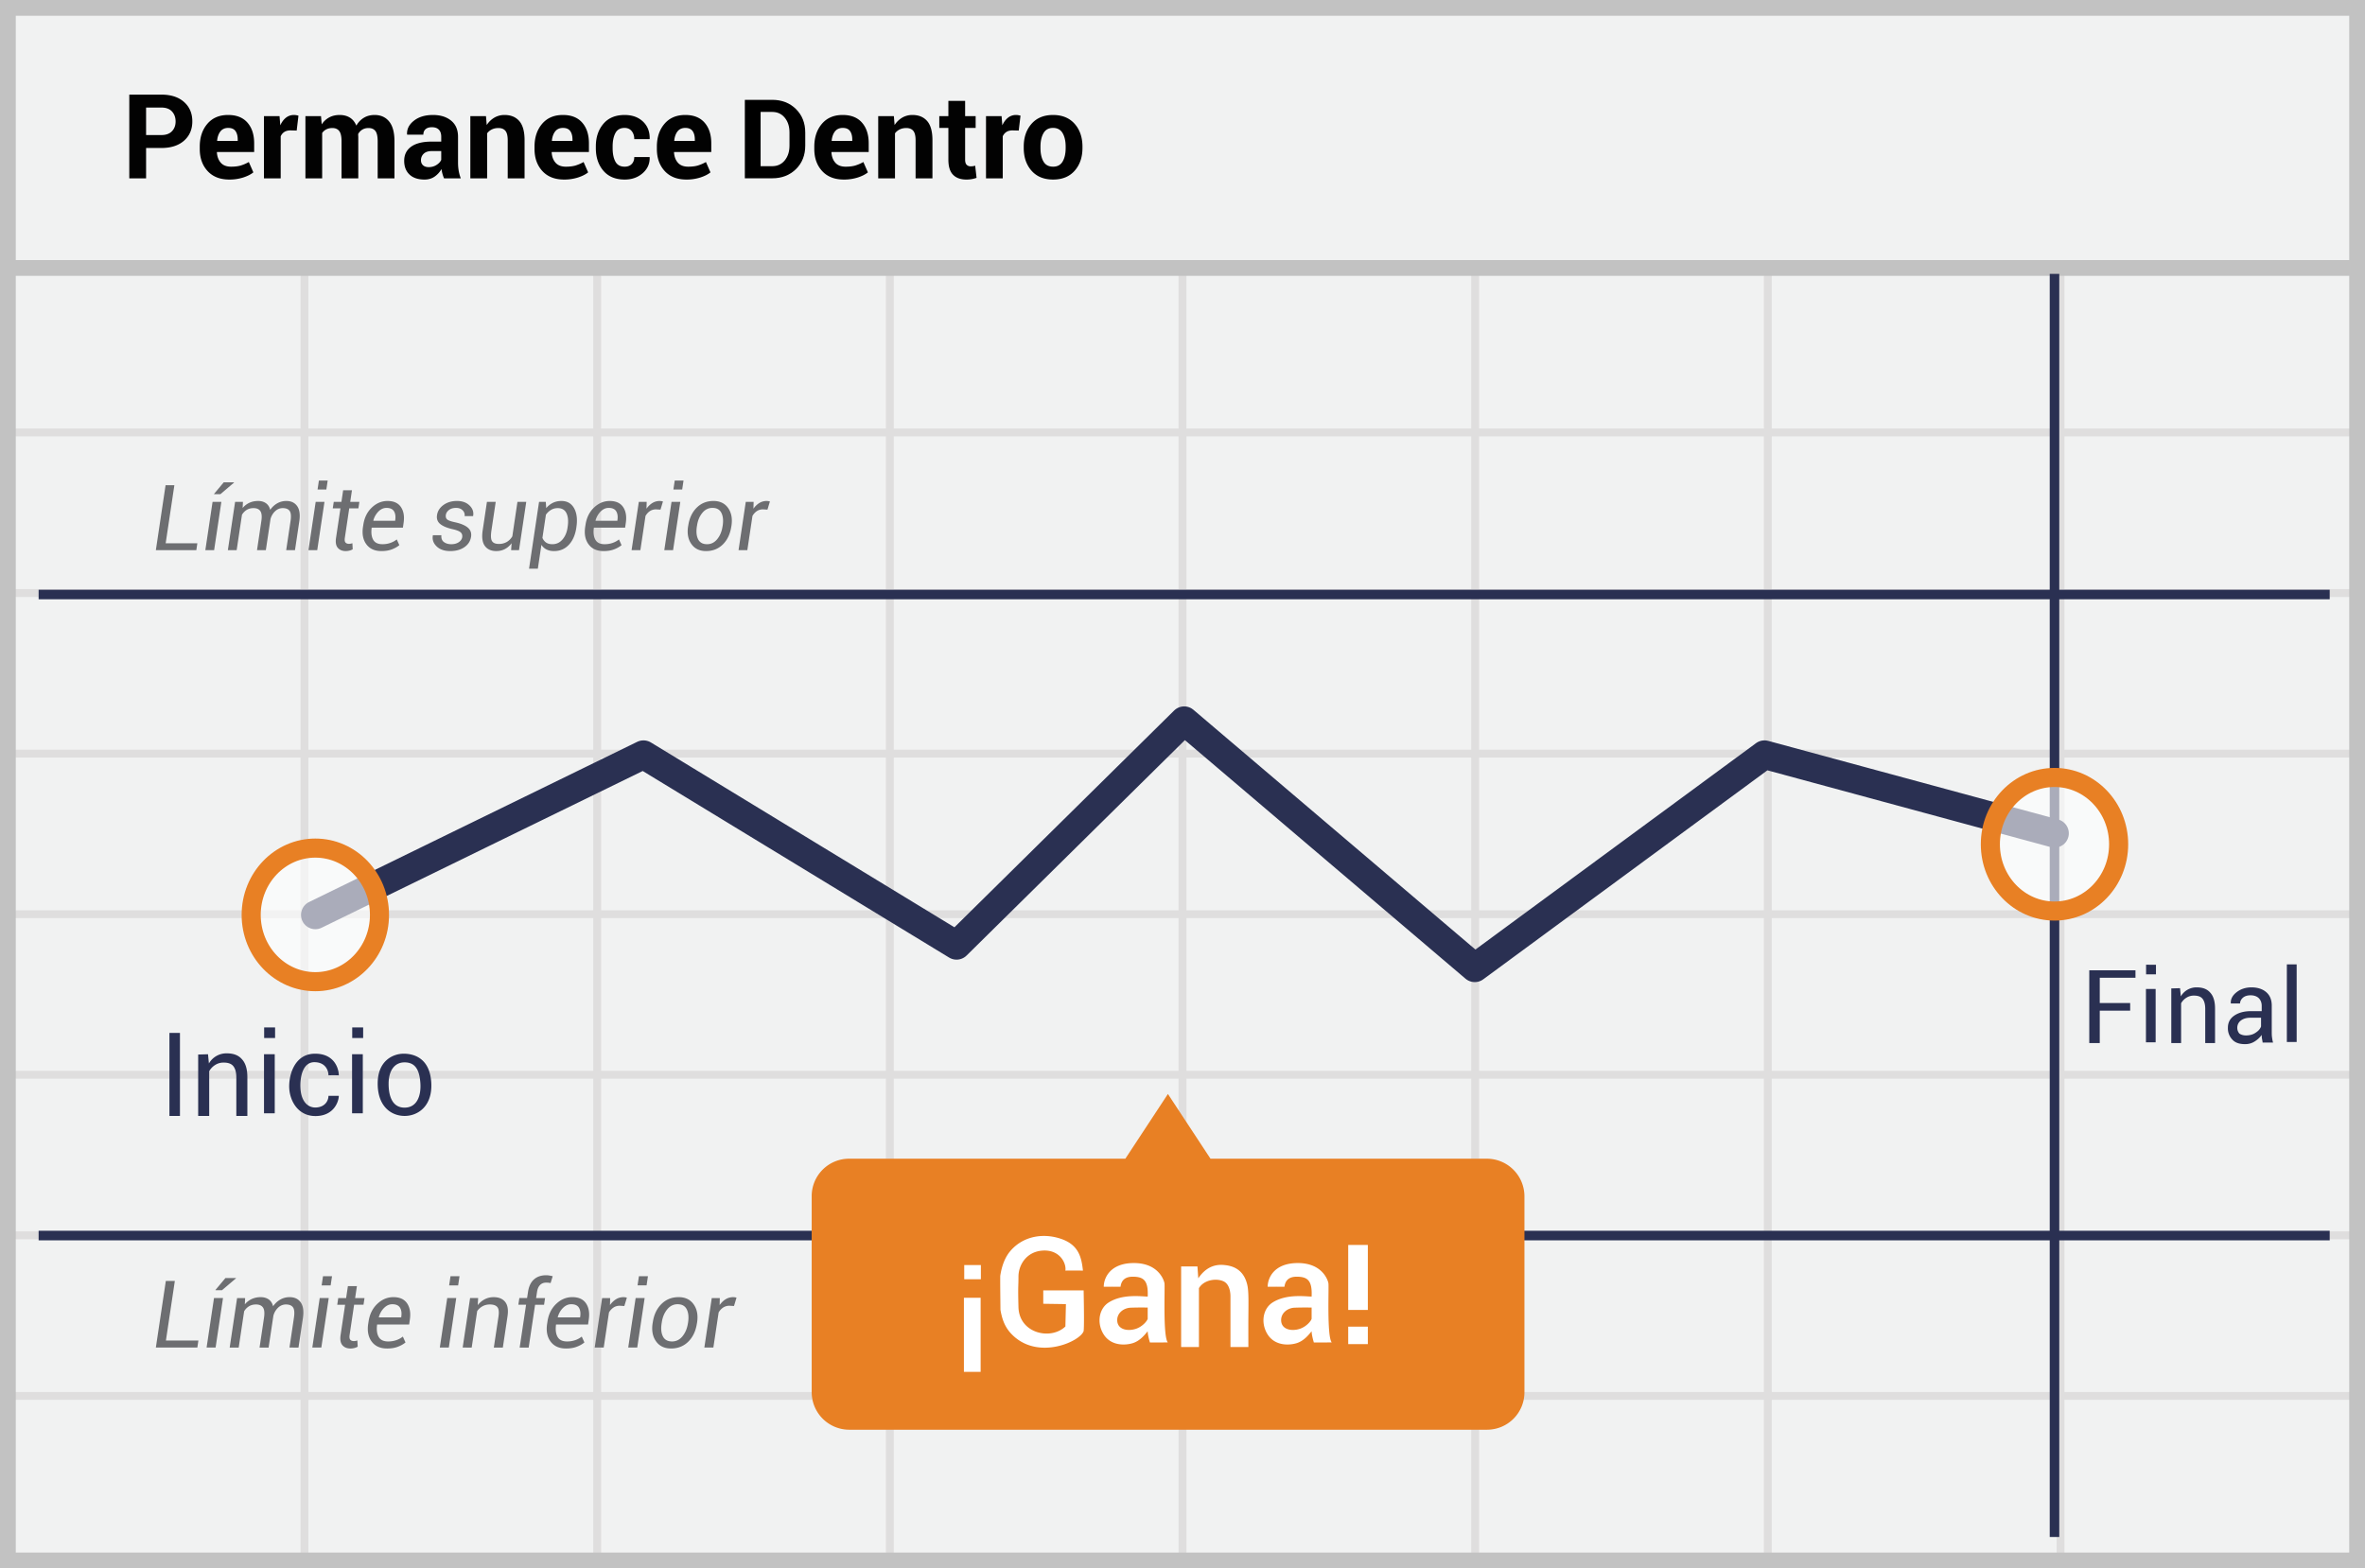 <svg width="300" height="199" xmlns="http://www.w3.org/2000/svg"><g fill="none" fill-rule="evenodd"><path fill="#F1F2F2" fill-rule="nonzero" d="M0 0h300v199H0z"/><path d="M39.125 55.375V74.75H75.25V55.375H39.125zm0-1H75.25V34h1v20.375h36.125V34h1v20.375H149.5V34h1v20.375h36.125V34h1v20.375h36.125V34h1v20.375h36.125V34h1v20.375H299.5v1h-37.625V74.75H299.5v1h-37.625v19.375H299.5v1h-37.625V115.5H299.5v1h-37.625v19.375H299.5v1h-37.625v19.375H299.5v1h-37.625v19.375H299.5v1h-37.625V199h-1v-21.375H224.75V199h-1v-21.375h-36.125V199h-1v-21.375H150.5V199h-1v-21.375h-36.125V199h-1v-21.375H76.25V199h-1v-21.375H39.125V199h-1v-21.375H1.5v-1h36.625V157.25H1.5v-1h36.625v-19.375H1.5v-1h36.625V116.5H1.5v-1h36.625V96.125H1.5v-1h36.625V75.75H1.5v-1h36.625V55.375H1.5v-1h36.625V34h1v20.375zm221.75 1H224.75V74.75h36.125V55.375zm-37.125 0h-36.125V74.75h36.125V55.375zm-37.125 0H150.5V74.75h36.125V55.375zm-37.125 0h-36.125V74.75H149.5V55.375zm-37.125 0H76.25V74.75h36.125V55.375zM39.125 75.75v19.375H75.25V75.75H39.125zm221.75 0H224.75v19.375h36.125V75.75zm-37.125 0h-36.125v19.375h36.125V75.75zm-37.125 0H150.5v19.375h36.125V75.75zm-37.125 0h-36.125v19.375H149.5V75.75zm-37.125 0H76.25v19.375h36.125V75.75zm-73.25 20.375V115.5H75.25V96.125H39.125zm221.75 0H224.75V115.5h36.125V96.125zm-37.125 0h-36.125V115.5h36.125V96.125zm-37.125 0H150.5V115.5h36.125V96.125zm-37.125 0h-36.125V115.5H149.5V96.125zm-37.125 0H76.25V115.5h36.125V96.125zM39.125 116.5v19.375H75.25V116.5H39.125zm221.75 0H224.75v19.375h36.125V116.5zm-37.125 0h-36.125v19.375h36.125V116.5zm-37.125 0H150.5v19.375h36.125V116.5zm-37.125 0h-36.125v19.375H149.5V116.5zm-37.125 0H76.25v19.375h36.125V116.5zm-73.25 20.375v19.375H75.25v-19.375H39.125zm221.75 0H224.75v19.375h36.125v-19.375zm-37.125 0h-36.125v19.375h36.125v-19.375zm-37.125 0H150.5v19.375h36.125v-19.375zm-37.125 0h-36.125v19.375H149.5v-19.375zm-37.125 0H76.25v19.375h36.125v-19.375zm-73.25 20.375v19.375H75.25V157.25H39.125zm221.75 0H224.75v19.375h36.125V157.25zm-37.125 0h-36.125v19.375h36.125V157.25zm-37.125 0H150.5v19.375h36.125V157.25zm-37.125 0h-36.125v19.375H149.5V157.25zm-37.125 0H76.25v19.375h36.125V157.25z" fill="#DFDEDE" fill-rule="nonzero"/><path stroke="#C2C2C2" stroke-width="2" d="M1 1h298v197H1z"/><path fill="#C2C2C2" fill-rule="nonzero" d="M0 33h300v2H0z"/><g transform="translate(4 34.025)"><path d="M256.613.725V161M.9 41.412h290.625M.9 122.75h290.625" stroke="#2A3052" stroke-width="1.211" stroke-linejoin="round"/><path stroke="#2A3052" stroke-width="3.633" stroke-linecap="round" stroke-linejoin="round" d="M36 82.063l41.625-20.326 39.713 24.188 28.875-28.5 36.862 31.35 36.75-27.038 36.788 9.976"/><path d="M184.613 113H149.55l-5.4-8.213-5.4 8.213h-35.063a4.747 4.747 0 0 0-4.724 4.8v24.788a4.77 4.77 0 0 0 4.725 4.8h80.962a4.747 4.747 0 0 0 4.725-4.8V117.8a4.777 4.777 0 0 0-4.762-4.8z" fill="#E88024" fill-rule="nonzero"/><ellipse cx="8.363" cy="8.6" rx="8.137" ry="8.475" opacity=".6" transform="translate(248.25 64.5)" fill="#FFF" fill-rule="nonzero"/><ellipse stroke="#E88024" stroke-width="2.422" cx="256.613" cy="73.1" rx="8.137" ry="8.475"/><ellipse cx="9" cy="9.063" rx="8.137" ry="8.475" opacity=".6" transform="translate(27 73)" fill="#FFF" fill-rule="nonzero"/><ellipse stroke="#E88024" stroke-width="2.422" cx="36" cy="82.063" rx="8.137" ry="8.475"/></g><path d="M18.532 18.777v3.853H16.4V12.006h4.064c1.221 0 2.182.312 2.882.934.7.623 1.05 1.442 1.05 2.46 0 1.016-.35 1.833-1.05 2.45-.7.618-1.661.927-2.882.927h-1.933zm0-1.641h1.933c.594 0 1.043-.162 1.35-.486.306-.323.46-.735.46-1.236 0-.511-.152-.933-.456-1.266-.304-.333-.756-.5-1.354-.5h-1.933v3.488zm10.557 5.647c-1.177 0-2.096-.361-2.758-1.083-.661-.723-.992-1.653-.992-2.791v-.292c0-1.182.321-2.15.963-2.904.642-.754 1.525-1.129 2.649-1.124 1.06 0 1.874.325 2.44.974.567.65.85 1.524.85 2.623v1.102h-4.706l-.022.044c.035.54.199.978.493 1.313.294.336.73.504 1.31.504.476 0 .881-.049 1.215-.146a4.957 4.957 0 0 0 1.032-.445l.576 1.313c-.316.258-.744.474-1.284.65a5.695 5.695 0 0 1-1.766.262zm-.138-6.552c-.428 0-.758.147-.989.441-.23.295-.37.685-.42 1.171l.015.037h2.598v-.16c0-.463-.095-.826-.285-1.091-.19-.266-.496-.398-.92-.398zm8.683.336l-.781-.022c-.316 0-.577.065-.78.197-.205.131-.36.316-.468.554v5.334h-2.123v-7.895h1.977l.095 1.168c.185-.414.425-.736.719-.967a1.602 1.602 0 0 1 1.018-.347c.107 0 .205.009.295.026s.181.037.274.062l-.226 1.89zm3.086-1.832l.088 1.044c.252-.38.57-.673.952-.88.382-.206.823-.31 1.324-.31.506 0 .939.112 1.299.336.36.224.632.562.817 1.014.243-.423.56-.754.949-.992.389-.239.846-.358 1.371-.358.779 0 1.393.276 1.843.828.45.552.675 1.395.675 2.529v4.684h-2.131v-4.692c0-.632-.097-1.072-.292-1.32-.194-.248-.484-.373-.868-.373-.302 0-.563.067-.785.201a1.48 1.48 0 0 0-.529.558c0 .093.003.172.008.237.005.066.007.133.007.201v5.188h-2.123v-4.692c0-.618-.097-1.054-.292-1.31-.195-.255-.486-.383-.876-.383-.287 0-.538.055-.755.165-.216.11-.395.264-.536.463v5.757h-2.123v-7.895h1.977zm15.607 7.895a4.481 4.481 0 0 1-.2-.57 3.959 3.959 0 0 1-.121-.612 2.92 2.92 0 0 1-.868.956c-.36.253-.788.38-1.284.38-.827 0-1.465-.214-1.912-.64-.448-.425-.671-1.005-.671-1.74 0-.773.298-1.372.893-1.798.596-.426 1.466-.639 2.609-.639h1.197v-.627c0-.38-.1-.674-.3-.883-.2-.21-.496-.314-.89-.314-.345 0-.611.084-.799.252-.187.168-.28.398-.28.69H51.65l-.015-.044c-.034-.667.257-1.242.872-1.726.616-.484 1.42-.726 2.412-.726.948 0 1.716.239 2.302.715.586.477.88 1.16.88 2.05v3.262c0 .37.027.718.083 1.043.056.326.145.65.266.97h-2.123zm-1.948-1.423c.37 0 .7-.092.992-.277.292-.185.491-.4.599-.642V19.17h-1.197c-.452 0-.794.112-1.025.336a1.103 1.103 0 0 0-.347.824c0 .268.087.48.26.639.172.158.411.237.718.237zm7.267-6.472l.095 1.131a2.89 2.89 0 0 1 .97-.941 2.52 2.52 0 0 1 1.292-.336c.798 0 1.42.257 1.868.77.447.513.671 1.324.671 2.433v4.838h-2.138V17.8c0-.565-.098-.965-.295-1.2-.197-.237-.493-.355-.887-.355-.316 0-.595.06-.835.18a1.63 1.63 0 0 0-.595.492v5.713h-2.13v-7.895h1.984zm9.909 8.048c-1.178 0-2.097-.361-2.758-1.083-.662-.723-.993-1.653-.993-2.791v-.292c0-1.182.321-2.15.963-2.904.643-.754 1.525-1.129 2.649-1.124 1.06 0 1.874.325 2.44.974.567.65.85 1.524.85 2.623v1.102h-4.705l-.022.044c.034.54.198.978.492 1.313.294.336.731.504 1.31.504.477 0 .881-.049 1.215-.146a4.957 4.957 0 0 0 1.032-.445l.577 1.313c-.317.258-.745.474-1.285.65a5.695 5.695 0 0 1-1.765.262zm-.139-6.552c-.428 0-.758.147-.989.441-.23.295-.37.685-.42 1.171l.015.037h2.598v-.16c0-.463-.095-.826-.285-1.091-.19-.266-.496-.398-.919-.398zm7.83 4.918c.369 0 .663-.111.882-.332.219-.222.328-.517.328-.887h1.941l.015.044c.02.798-.278 1.465-.89 2.003-.613.537-1.372.806-2.277.806-1.167 0-2.07-.373-2.707-1.12-.637-.747-.956-1.701-.956-2.864v-.219c0-1.157.318-2.112.952-2.864.635-.751 1.534-1.127 2.696-1.127.964 0 1.74.277 2.328.832.589.555.873 1.284.854 2.189l-.015.044h-1.94c0-.409-.109-.748-.325-1.018-.217-.27-.517-.405-.902-.405-.55 0-.94.22-1.17.66-.232.44-.347 1.003-.347 1.69v.218c0 .7.115 1.267.346 1.7.231.433.627.65 1.186.65zm7.828 1.634c-1.177 0-2.096-.361-2.758-1.083-.661-.723-.992-1.653-.992-2.791v-.292c0-1.182.32-2.15.963-2.904.642-.754 1.525-1.129 2.649-1.124 1.06 0 1.873.325 2.44.974.567.65.85 1.524.85 2.623v1.102H85.52l-.022.044c.034.54.198.978.493 1.313.294.336.73.504 1.31.504.476 0 .881-.049 1.214-.146a4.957 4.957 0 0 0 1.033-.445l.576 1.313c-.316.258-.744.474-1.284.65a5.695 5.695 0 0 1-1.766.262zm-.138-6.552c-.429 0-.758.147-.99.441-.23.295-.37.685-.419 1.171l.015.037h2.597v-.16c0-.463-.094-.826-.284-1.091-.19-.266-.496-.398-.92-.398zm20.108 6.552c-1.177 0-2.096-.361-2.758-1.083-.661-.723-.992-1.653-.992-2.791v-.292c0-1.182.321-2.15.963-2.904.642-.754 1.525-1.129 2.649-1.124 1.06 0 1.874.325 2.44.974.567.65.85 1.524.85 2.623v1.102h-4.706l-.022.044c.034.54.199.978.493 1.313.294.336.73.504 1.31.504.476 0 .881-.049 1.215-.146a4.957 4.957 0 0 0 1.032-.445l.576 1.313c-.316.258-.744.474-1.284.65a5.695 5.695 0 0 1-1.766.262zm-.138-6.552c-.428 0-.758.147-.989.441-.23.295-.37.685-.42 1.171l.015.037h2.598v-.16c0-.463-.095-.826-.285-1.091-.19-.266-.496-.398-.92-.398zm6.48-1.496l.094 1.131a2.89 2.89 0 0 1 .97-.941 2.52 2.52 0 0 1 1.292-.336c.798 0 1.42.257 1.868.77.447.513.671 1.324.671 2.433v4.838h-2.138V17.8c0-.565-.098-.965-.295-1.2-.197-.237-.493-.355-.887-.355-.316 0-.595.06-.835.18a1.63 1.63 0 0 0-.595.492v5.713h-2.13v-7.895h1.984zm9.04-1.933v1.933h1.335v1.496h-1.336v4.02c0 .307.065.526.194.657a.679.679 0 0 0 .507.197c.112 0 .209-.006.292-.018.082-.012.177-.033.284-.062l.175 1.54a3.72 3.72 0 0 1-1.284.219c-.734 0-1.3-.203-1.696-.607-.397-.403-.595-1.043-.595-1.918V16.23h-1.153v-1.496h1.153v-1.933h2.123zm6.8 3.765l-.781-.022c-.316 0-.577.065-.78.197-.205.131-.36.316-.468.554v5.334h-2.123v-7.895h1.977l.095 1.168c.185-.414.425-.736.719-.967a1.602 1.602 0 0 1 1.018-.347c.107 0 .205.009.295.026s.181.037.274.062l-.226 1.89zm.634 2.043c0-1.178.329-2.142.985-2.894.657-.751 1.567-1.127 2.73-1.127 1.167 0 2.081.375 2.743 1.124.661.749.992 1.715.992 2.897v.153c0 1.187-.33 2.153-.989 2.9-.659.747-1.57 1.12-2.732 1.12-1.168 0-2.08-.373-2.74-1.12-.66-.747-.989-1.713-.989-2.9v-.153zm2.124.153c0 .72.126 1.297.379 1.733.253.435.662.653 1.226.653.55 0 .952-.22 1.207-.657.256-.438.383-1.014.383-1.73v-.152c0-.7-.128-1.272-.386-1.715-.258-.443-.664-.664-1.219-.664-.55 0-.952.222-1.207.668-.256.445-.383 1.015-.383 1.71v.154z" fill="#020202" fill-rule="nonzero"/><path d="M21.015 68.934h4.019l-.13.872H19.77l1.234-8.241h1.115l-1.104 7.369zm6.147.872h-1.115l.917-6.124h1.115l-.917 6.124zm1.217-8.603h1.296l.012.033-1.732 1.472h-.798l-.012-.028 1.234-1.477zm2.4 3.254c.241-.287.526-.507.855-.66.328-.152.7-.229 1.115-.229.388 0 .716.095.984.283.268.19.45.47.544.844.241-.351.537-.627.886-.827.349-.2.738-.3 1.168-.3.6 0 1.054.216 1.362.648.307.433.399 1.075.274 1.928l-.549 3.662h-1.115l.549-3.674c.094-.626.058-1.059-.11-1.299s-.462-.359-.88-.359c-.366 0-.69.134-.971.402a2.09 2.09 0 0 0-.586 1.021v.02l-.583 3.889h-1.12l.548-3.674c.091-.596.05-1.021-.121-1.276-.172-.255-.462-.382-.87-.382-.331 0-.619.075-.862.224a1.792 1.792 0 0 0-.603.62l-.674 4.488h-1.115l.917-6.124h.997l-.04.775zm9.463 5.349h-1.115l.917-6.124h1.115l-.917 6.124zm1.155-7.692h-1.115l.17-1.138h1.115l-.17 1.138zm3.249.09l-.22 1.478h1.16l-.125.826H44.3l-.555 3.719c-.045.298-.018.502.082.614.1.111.25.167.45.167a1.518 1.518 0 0 0 .424-.08l.04.764a1.183 1.183 0 0 1-.393.167 1.953 1.953 0 0 1-.49.066c-.438 0-.774-.138-1.01-.414-.236-.275-.309-.703-.218-1.284l.555-3.719h-.974l.125-.826h.973l.22-1.478h1.116zm3.735 7.72c-.845 0-1.48-.284-1.904-.854-.425-.57-.569-1.306-.433-2.208l.04-.249c.131-.913.49-1.648 1.078-2.207.586-.558 1.251-.838 1.995-.838.788 0 1.356.259 1.703.776.348.517.459 1.19.334 2.02l-.085.59h-3.961c-.087.648-.023 1.16.192 1.536.215.375.606.563 1.172.563.362 0 .699-.055 1.01-.164.311-.11.58-.257.806-.442l.329.725c-.25.211-.564.39-.946.535-.38.145-.824.218-1.33.218zm.646-5.478c-.374 0-.713.15-1.016.452a2.58 2.58 0 0 0-.654 1.144l.011.034h2.757l.011-.09c.068-.457.015-.828-.159-1.113-.173-.285-.49-.427-.95-.427zm9.605 3.713c.034-.253-.03-.455-.193-.606-.162-.15-.498-.285-1.007-.402-.702-.155-1.228-.372-1.577-.65-.349-.28-.49-.654-.421-1.121.071-.521.342-.953.812-1.297.47-.343 1.046-.515 1.729-.515.664 0 1.192.19 1.585.572.392.381.545.819.458 1.313l-.011.034h-1.07a.842.842 0 0 0-.243-.724c-.2-.212-.48-.317-.838-.317-.377 0-.68.09-.908.269-.229.179-.36.39-.394.63-.034.25.023.438.17.567.147.128.48.247.996.356.729.159 1.266.383 1.613.674.348.29.489.67.425 1.137-.08.563-.36 1.01-.843 1.345-.483.334-1.083.5-1.8.5-.747 0-1.326-.2-1.735-.6-.41-.4-.567-.86-.473-1.38l.012-.034h1.07c-.035.396.073.685.322.868.249.183.558.275.928.275.381 0 .698-.085.951-.255.253-.17.4-.383.442-.64zm6.203 1.647l.062-.878a2.496 2.496 0 0 1-.852.742c-.326.17-.69.255-1.09.255-.644 0-1.127-.216-1.448-.649-.32-.432-.413-1.093-.278-1.983l.538-3.611h1.115l-.543 3.622c-.102.675-.076 1.13.08 1.364.154.234.439.35.854.35a1.97 1.97 0 0 0 1.013-.25c.287-.169.52-.406.702-.711l.65-4.375h1.116l-.917 6.124h-1.002zm8.27-2.83c-.14.917-.458 1.637-.955 2.162-.496.524-1.12.787-1.87.787-.366 0-.683-.067-.951-.201a1.621 1.621 0 0 1-.651-.592l-.453 3.028H67.11l1.268-8.478h.855l.056.792a2.55 2.55 0 0 1 .85-.674c.32-.154.678-.232 1.075-.232.728 0 1.264.305 1.607.914.343.61.443 1.401.3 2.375l-.017.119zm-1.099-.12c.11-.72.06-1.297-.147-1.731-.208-.434-.58-.651-1.115-.651-.31 0-.59.075-.84.224-.252.149-.47.351-.654.608l-.442 2.943c.106.253.26.45.464.592.204.141.47.212.798.212.506 0 .93-.195 1.271-.586.341-.39.558-.888.648-1.491l.017-.12zm4.562 3.069c-.845 0-1.48-.285-1.905-.855-.424-.57-.568-1.306-.433-2.208l.04-.249c.132-.913.492-1.648 1.078-2.207.587-.558 1.252-.838 1.995-.838.789 0 1.357.259 1.704.776s.458 1.19.334 2.02l-.085.59h-3.962c-.087.648-.023 1.16.193 1.536.215.375.605.563 1.171.563.362 0 .7-.055 1.01-.164.312-.11.58-.257.807-.442l.328.725c-.249.211-.564.39-.945.535-.381.145-.824.218-1.33.218zm.645-5.48c-.373 0-.712.152-1.016.453a2.58 2.58 0 0 0-.653 1.144l.01.034h2.757l.012-.09c.067-.457.015-.828-.159-1.113-.173-.285-.49-.427-.95-.427zm6.571.221l-.566-.034c-.29 0-.547.073-.77.218-.222.146-.41.35-.565.614l-.651 4.342h-1.115l.917-6.124h.996l-.023.866c.22-.31.468-.55.747-.722a1.727 1.727 0 0 1 1.158-.238c.077.013.138.028.184.043l-.312 1.035zm1.597 5.14h-1.115l.916-6.124h1.115l-.916 6.124zm1.154-7.692H85.42l.17-1.138h1.115l-.17 1.138zm.77 4.573c.14-.94.495-1.694 1.067-2.264.571-.57 1.282-.855 2.13-.855.816 0 1.434.296 1.854.886.421.59.565 1.335.433 2.233l-.022.125c-.144.947-.5 1.702-1.07 2.266-.57.564-1.281.847-2.134.847-.815 0-1.433-.295-1.853-.883-.421-.59-.564-1.332-.428-2.23l.023-.125zm1.092.125c-.102.671-.047 1.213.164 1.624.212.411.59.617 1.132.617.51 0 .939-.214 1.288-.643.35-.428.573-.96.67-1.598l.023-.125c.099-.664.041-1.204-.172-1.619-.213-.415-.59-.622-1.13-.622-.513 0-.944.216-1.293.648-.349.432-.569.963-.66 1.593l-.022.125zm8.954-2.146l-.566-.034c-.29 0-.547.073-.77.218-.222.146-.41.35-.565.614l-.651 4.342h-1.115l.917-6.124h.996l-.023.866c.219-.31.468-.55.747-.722a1.727 1.727 0 0 1 1.158-.238c.077.013.138.028.184.043l-.312 1.035zM21.047 170.094h4.12l-.133.894H19.77l1.265-8.45h1.143l-1.131 7.556zm6.302.894h-1.143l.94-6.28h1.143l-.94 6.28zm1.248-8.82h1.328l.012.034-1.776 1.509h-.818l-.012-.03 1.266-1.514zm2.46 3.336c.248-.294.54-.52.876-.676a2.678 2.678 0 0 1 1.143-.235c.399 0 .735.097 1.01.29.275.193.46.482.557.865.248-.36.55-.643.908-.848a2.367 2.367 0 0 1 1.199-.307c.615 0 1.08.221 1.395.664.315.443.41 1.102.282 1.976l-.563 3.755H36.72l.562-3.766c.097-.643.06-1.087-.113-1.332-.172-.246-.473-.369-.902-.369a1.4 1.4 0 0 0-.995.412 2.142 2.142 0 0 0-.6 1.048v.02l-.599 3.987h-1.149l.563-3.766c.093-.612.052-1.048-.124-1.309-.176-.261-.473-.392-.891-.392-.34 0-.636.077-.885.23-.25.152-.456.364-.618.635l-.69 4.602h-1.144l.94-6.28h1.022l-.041.796zm9.702 5.484h-1.143l.94-6.28H41.7l-.94 6.28zm1.184-7.887H40.8l.174-1.166h1.143l-.174 1.166zm3.331.093l-.226 1.515h1.19l-.128.847h-1.19l-.569 3.813c-.046.305-.018.515.085.63.102.113.256.17.46.17a1.556 1.556 0 0 0 .435-.081l.042.784c-.097.07-.231.126-.404.17-.172.045-.34.067-.502.067-.448 0-.794-.14-1.035-.423-.242-.283-.317-.722-.224-1.317l.569-3.813h-.998l.127-.847h.999l.226-1.515h1.143zm3.83 7.915c-.867 0-1.517-.292-1.953-.876-.435-.584-.583-1.338-.444-2.263l.041-.255c.135-.936.504-1.69 1.105-2.263.602-.573 1.284-.86 2.046-.86.809 0 1.39.266 1.747.796.356.53.47 1.22.342 2.071l-.087.604h-4.062c-.089.665-.023 1.19.197 1.575s.621.578 1.201.578c.372 0 .717-.056 1.036-.168a2.72 2.72 0 0 0 .827-.453l.337.743c-.256.216-.579.4-.97.548-.39.149-.845.223-1.363.223zm.662-5.617c-.383 0-.73.155-1.042.465-.312.309-.535.7-.67 1.172l.011.035h2.826l.012-.093c.07-.468.015-.849-.163-1.14-.178-.293-.503-.439-.974-.439zm7.166 5.496H55.79l.94-6.28h1.143l-.94 6.28zm1.184-7.887h-1.143l.174-1.166h1.143l-.174 1.166zm2.484 2.507a2.71 2.71 0 0 1 .896-.751 2.407 2.407 0 0 1 1.117-.264c.654 0 1.142.2 1.465.6.323.4.423 1.011.3 1.831l-.593 3.964h-1.143l.592-3.94c.085-.573.037-.97-.145-1.193-.182-.222-.501-.334-.957-.334-.34 0-.647.075-.917.224a2.02 2.02 0 0 0-.685.618l-.696 4.625H58.69l.94-6.28h1.022l-.052.9zm5.32 5.38l.813-5.432h-.98l.127-.847h.98l.123-.795c.104-.696.356-1.22.754-1.573.399-.352.915-.528 1.55-.528.127 0 .259.012.394.035.136.023.279.052.43.087l-.267.87a2.57 2.57 0 0 0-.557-.057c-.322 0-.582.101-.781.304-.2.203-.326.49-.38.862l-.122.795h1.137l-.127.847h-1.138l-.812 5.432h-1.143zm5.88.121c-.867 0-1.518-.292-1.953-.876-.436-.584-.584-1.338-.444-2.263l.04-.255c.136-.936.504-1.69 1.106-2.263.601-.573 1.283-.86 2.045-.86.809 0 1.39.266 1.747.796.356.53.47 1.22.342 2.071l-.087.604h-4.062c-.089.665-.023 1.19.197 1.575.221.385.621.578 1.202.578.371 0 .716-.056 1.035-.168a2.72 2.72 0 0 0 .827-.453l.337.743c-.255.216-.578.4-.97.548-.39.149-.844.223-1.363.223zm.66-5.617c-.382 0-.73.155-1.04.465-.312.309-.536.7-.671 1.172l.011.035h2.826l.012-.093c.07-.468.016-.849-.162-1.14-.178-.293-.503-.439-.975-.439zm6.738.227l-.58-.035c-.298 0-.561.074-.79.223a1.85 1.85 0 0 0-.58.63l-.667 4.45h-1.143l.94-6.278h1.021l-.023.888a2.64 2.64 0 0 1 .766-.74 1.77 1.77 0 0 1 1.186-.244c.08.014.143.028.19.044l-.32 1.062zm1.636 5.269h-1.143l.94-6.28h1.143l-.94 6.28zm1.184-7.887h-1.143l.174-1.166h1.143l-.174 1.166zm.79 4.69c.142-.964.507-1.738 1.093-2.322.586-.584 1.315-.876 2.185-.876.836 0 1.47.303 1.9.908.432.605.58 1.368.444 2.29l-.023.127c-.147.97-.512 1.746-1.097 2.324-.584.578-1.313.867-2.187.867-.836 0-1.47-.301-1.9-.905-.432-.603-.578-1.365-.439-2.286l.023-.128zm1.12.127c-.105.689-.05 1.244.168 1.665.216.422.603.633 1.16.633.522 0 .962-.22 1.32-.659.358-.439.587-.985.688-1.64l.023-.127c.1-.68.042-1.234-.177-1.66-.218-.425-.604-.638-1.158-.638-.526 0-.968.222-1.325.665-.358.443-.584.987-.677 1.633l-.023.128zm9.18-2.2l-.58-.034a1.41 1.41 0 0 0-.79.223 1.85 1.85 0 0 0-.58.63l-.668 4.45h-1.143l.94-6.278h1.022l-.024.888c.225-.317.48-.564.766-.74a1.77 1.77 0 0 1 1.187-.244c.08.014.142.028.189.044l-.32 1.062z" fill="#6D6E71" fill-rule="nonzero"/><path d="M276.538 125.387l.1 1.043a2.274 2.274 0 0 1 2.019-1.144c.74 0 1.312.202 1.715.673.404.437.606 1.11.606 2.018v4.373h-1.245v-4.34c0-.605-.134-1.042-.37-1.311-.235-.27-.605-.37-1.076-.37-.37 0-.673.1-.942.27a1.943 1.943 0 0 0-.673.705v5.046h-1.244v-6.93l1.11-.033zm10.394 6.398c-.034-.167-.034-.301-.034-.469a3.104 3.104 0 0 1-.904.838c-.369.234-.77.335-1.206.335-.704 0-1.24-.168-1.609-.57a2.044 2.044 0 0 1-.57-1.507c0-.67.269-1.173.805-1.541.536-.369 1.24-.57 2.144-.57h1.34v-.67c0-.402-.134-.737-.368-.972-.235-.234-.603-.368-1.039-.368-.402 0-.737.1-.971.301-.235.202-.369.47-.369.738h-1.173v-.034c-.033-.502.201-.972.704-1.374.502-.402 1.139-.636 1.91-.636.77 0 1.407.2 1.876.603.469.402.703.972.703 1.709v3.316c0 .235 0 .47.034.704.033.234.067.469.134.67h-1.307v.067a19.543 19.543 0 0 0-.1-.57zm-2.028-.402c.435 0 .87-.1 1.206-.335.368-.234.603-.502.703-.804v-1.105h-1.373c-.503 0-.905.134-1.206.368-.302.235-.436.57-.436.905 0 .301.1.536.268.737.201.134.47.234.838.234zm-14.02-8.263v.944h-4.53v3.207h3.858v.972h-3.858v4.107h-1.33v-9.23zm1.329 2.368h1.23v6.772h-1.23zm.017-3.076v1.221h1.253v-1.22zm17.856-.045h1.246v9.849h-1.246zM26.386 133.77l.114 1.172a2.557 2.557 0 0 1 2.269-1.286c.832 0 1.475.227 1.928.756.454.492.681 1.249.681 2.27v4.916h-1.4v-4.879c0-.68-.15-1.172-.415-1.475-.265-.302-.68-.416-1.21-.416-.416 0-.757.114-1.06.303-.302.19-.567.454-.756.794v5.673h-1.399v-7.79l1.248-.038zm-4.893-2.71h1.334v10.538h-1.334zm23.167 2.709h1.362v7.497H44.66zm.019-3.405v1.352h1.387v-1.352zm-11.19 3.405h1.362v7.497h-1.362zm.018-3.405v1.352h1.388v-1.352zm8.158 6.082c.764-.028 1.15 0 1.312 0 0-.853-.562-2.82-3.136-2.742-2.573.077-3.26 2.888-3.146 4.466.114 1.578 1.146 3.51 3.44 3.442 2.294-.068 2.842-1.921 2.842-2.564-.412-.003-.85-.003-1.312 0 0 .63-.439 1.405-1.53 1.478-1.091.073-1.911-.775-2.016-2.356-.105-1.58.326-3.392 1.753-3.392 1.427 0 1.793 1.066 1.793 1.668zm9.546-2.745c1.33 0 3.295.59 3.492 3.621.198 3.032-1.689 4.276-3.373 4.276-1.683 0-3.421-1.176-3.421-4.108 0-2.932 1.972-3.789 3.302-3.789zm.107 1.1c-1.34 0-2.023 1.14-2.023 2.716 0 1.578.477 3.028 2.023 3.028 1.547 0 2.127-1.458 2.004-3.144-.123-1.685-.663-2.6-2.004-2.6z" fill="#2A3052" fill-rule="nonzero"/><g fill="#FFF" fill-rule="nonzero"><path d="M173.511 166.213h-2.491v-8.244h2.491zm0 4.337h-2.491v-2.215h2.491zM149.826 160.696h2.07l.105 1.508c.848-1.264 1.948-1.827 3.3-1.687.783.081 2.434.338 2.926 2.561.18.815.142 2.193.129 4.064-.005.727-.005 1.985 0 3.775h-2.272v-6.403c0-.752-.21-1.592-.842-1.91-.868-.438-2.501-.255-3.157.848v7.465h-2.259v-10.22zm-17.489 4.737v-1.694h5.122c.058 2.952.058 4.673 0 5.163-.431 1.292-5.548 3.641-8.85.661-.985-.888-1.448-1.872-1.701-3.361-.012-1.522-.039-2.949-.028-4.299.25-1.654.804-2.594 1.25-3.127 1.624-1.942 4.212-2.36 6.487-1.573 2.276.787 2.572 2.421 2.756 4.02-.527 0-.805-.023-2.228 0 .144-.9-.675-2.639-2.81-2.543-2.135.096-3.143 1.85-3.143 3.311 0 1.462-.076.971 0 3.875.097 3.335 4.095 4.23 5.953 2.449l.067-2.84-2.875-.042zm-10.065-.76h2.122v9.402h-2.122zm.041-4.153v1.797h2.112v-1.798zm40.623 2.751c-.677-.004-1.387-.004-2.13 0 0-1.068.765-3.006 3.825-3.006s3.794 2.102 3.877 2.554c.083.452-.214 6.799.427 7.52l-2.274.002c-.187-.642-.281-1.117-.281-1.424-.355.433-.965 1.224-1.902 1.514-.937.29-3.066.447-3.938-1.596-.574-1.346-.208-2.86.872-3.555 1.784-1.146 4.236-.762 4.968-.762.094-2.045-.516-2.52-1.902-2.52-.924 0-1.438.424-1.542 1.273zm3.443 2.644a36.882 36.882 0 0 0-2.245.019c-.892.079-1.686.738-1.619 1.678.081 1.12 1.355 1.327 2.353 1.003.837-.271 1.42-.972 1.511-1.27v-1.43zm-24.237-2.644c-.677-.004-1.387-.004-2.13 0 0-1.068.764-3.006 3.824-3.006 3.06 0 3.794 2.102 3.877 2.554.083.452-.213 6.799.427 7.52l-2.273.002c-.188-.642-.281-1.117-.281-1.424-.355.433-.965 1.224-1.902 1.514-.938.29-3.066.447-3.938-1.596-.575-1.346-.208-2.86.872-3.555 1.784-1.146 4.236-.762 4.968-.762.094-2.045-.517-2.52-1.902-2.52-.924 0-1.438.424-1.542 1.273zm3.443 2.644a36.882 36.882 0 0 0-2.245.019c-.892.079-1.687.738-1.619 1.678.08 1.12 1.355 1.327 2.352 1.003.837-.271 1.42-.972 1.512-1.27v-1.43z"/></g><path d="M94.483 22.622v-9.953h3.473c1.216 0 2.22.388 3.007 1.165.789.777 1.183 1.774 1.183 2.991v1.647c0 1.222-.394 2.219-1.183 2.991-.788.773-1.79 1.159-3.007 1.159h-3.473zm2-8.419v6.884h1.476c.656 0 1.185-.245 1.586-.735s.602-1.117.602-1.883v-1.661c0-.761-.2-1.385-.602-1.873-.401-.488-.93-.732-1.586-.732h-1.476z" fill="#000"/></g></svg>